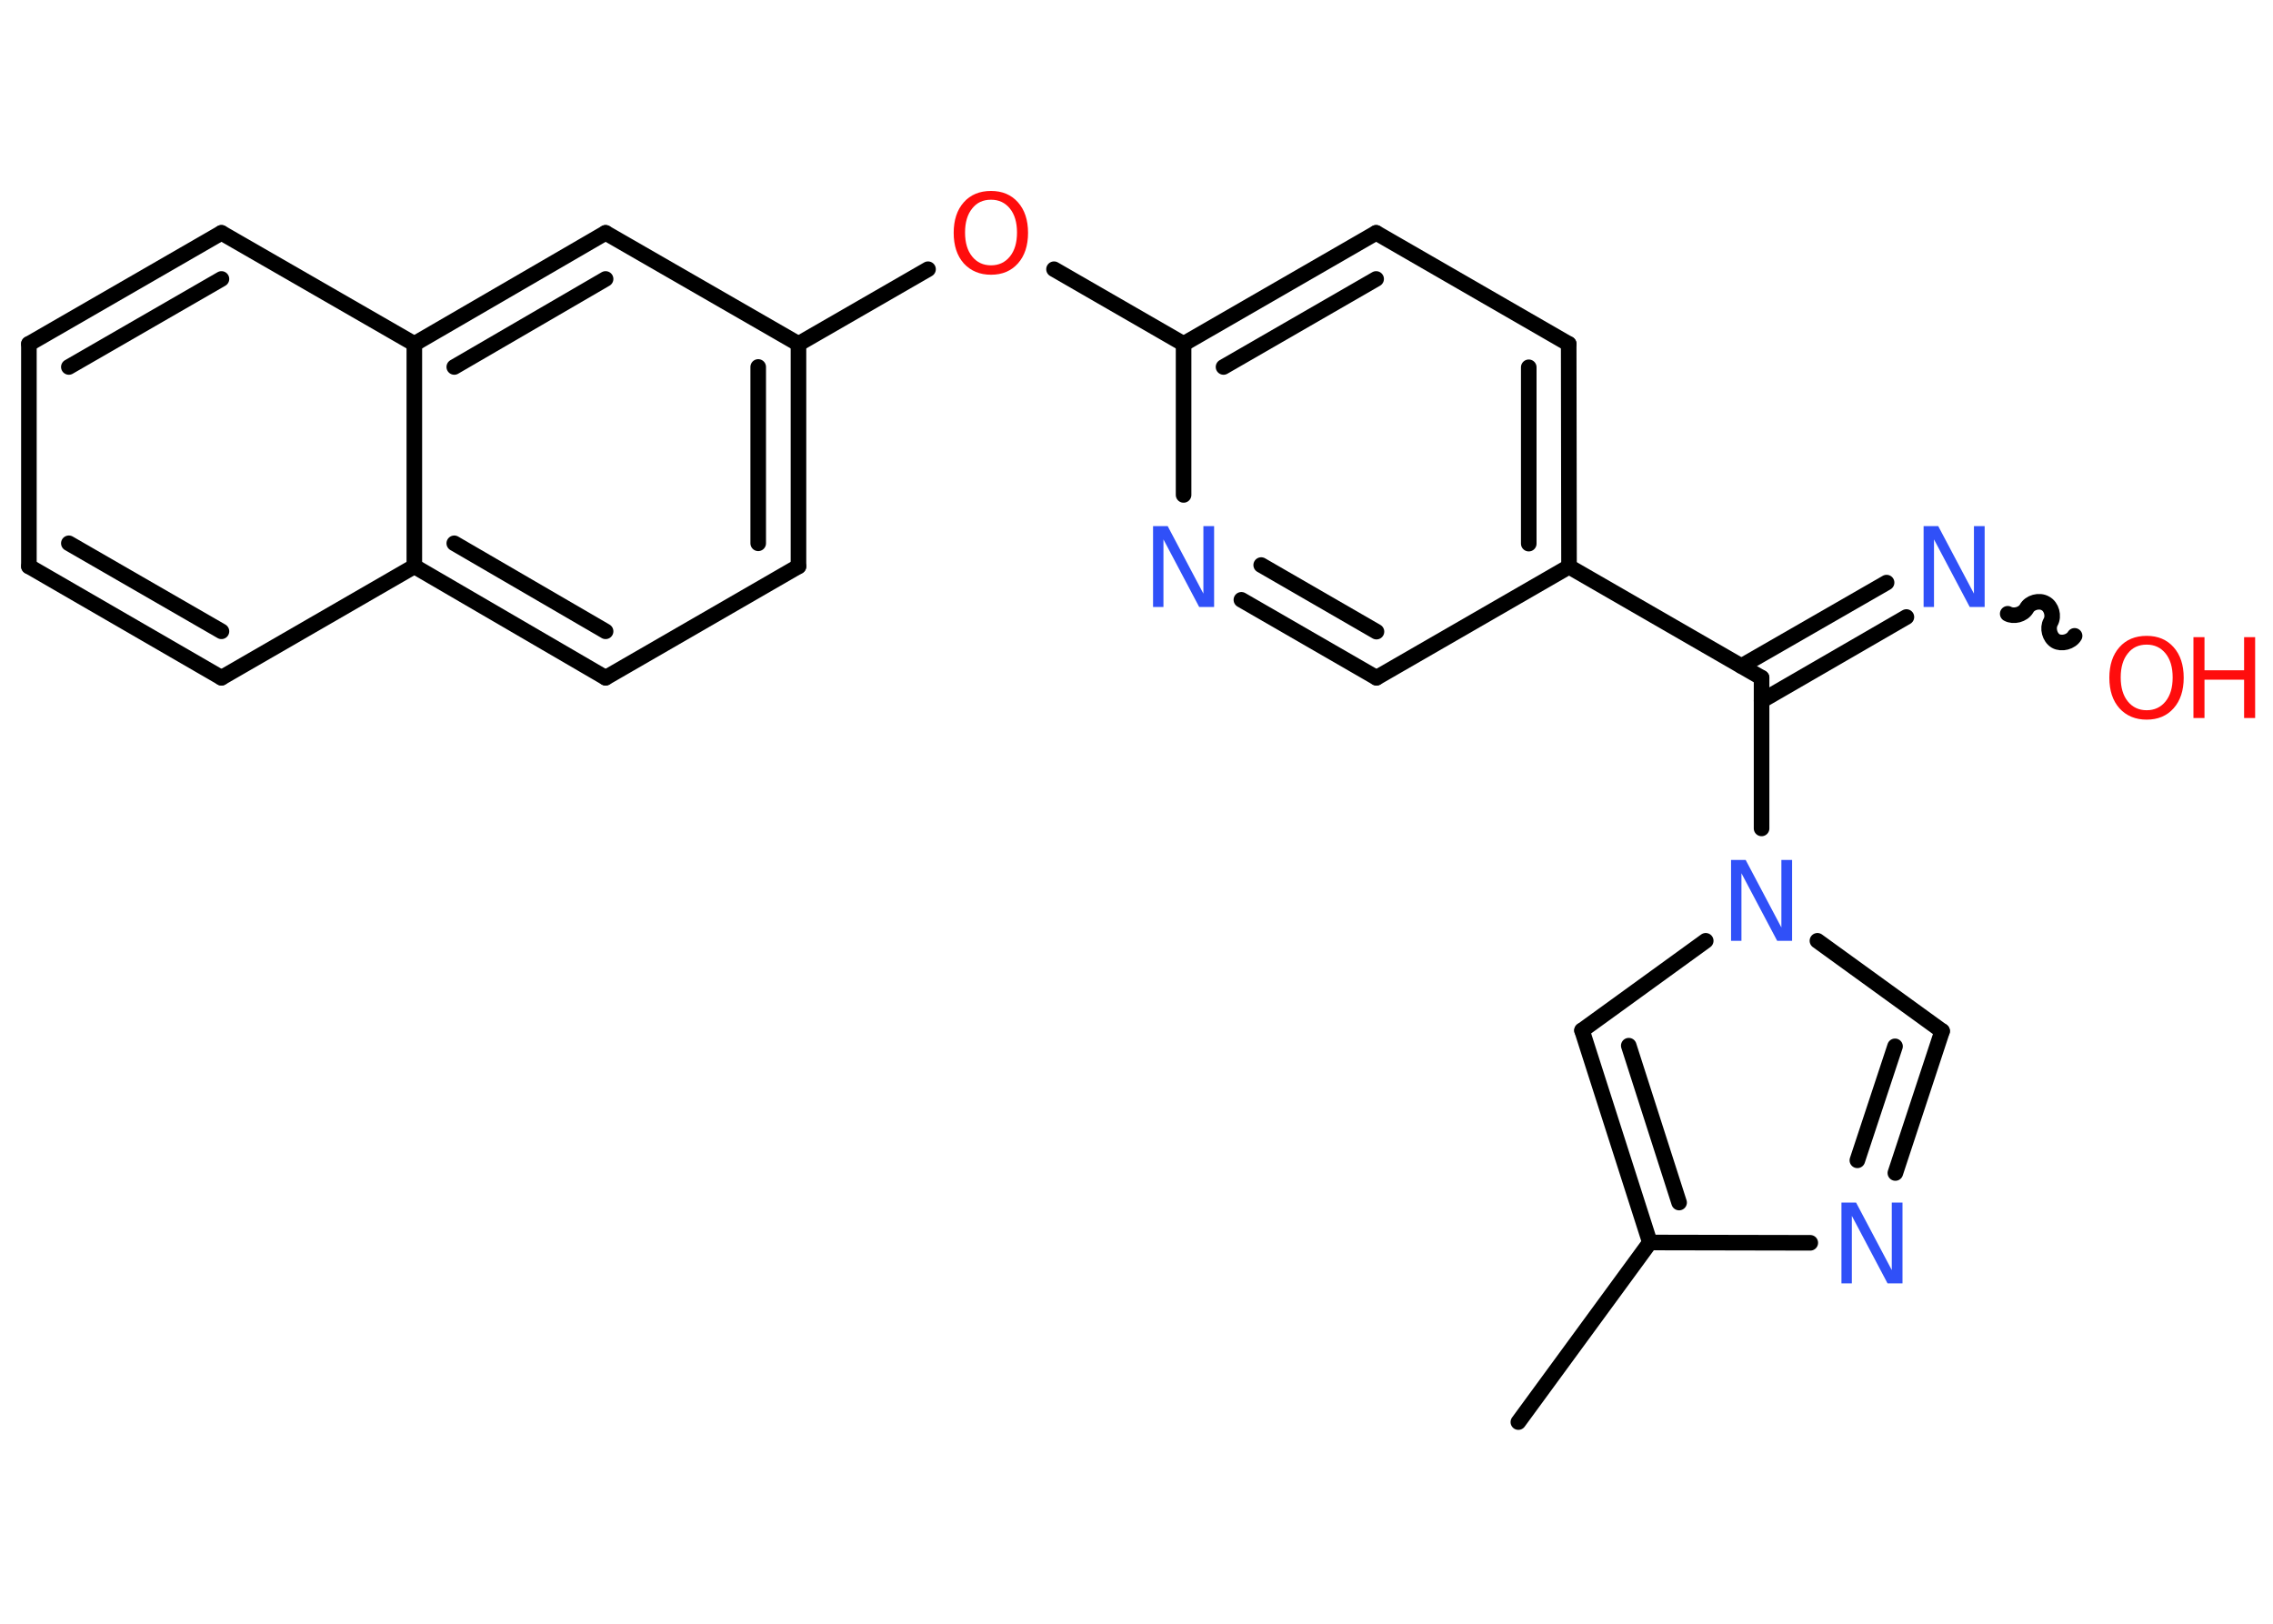 <?xml version='1.0' encoding='UTF-8'?>
<!DOCTYPE svg PUBLIC "-//W3C//DTD SVG 1.1//EN" "http://www.w3.org/Graphics/SVG/1.1/DTD/svg11.dtd">
<svg version='1.2' xmlns='http://www.w3.org/2000/svg' xmlns:xlink='http://www.w3.org/1999/xlink' width='70.0mm' height='50.0mm' viewBox='0 0 70.0 50.0'>
  <desc>Generated by the Chemistry Development Kit (http://github.com/cdk)</desc>
  <g stroke-linecap='round' stroke-linejoin='round' stroke='#000000' stroke-width='.48' fill='#3050F8'>
    <rect x='.0' y='.0' width='70.0' height='50.0' fill='#FFFFFF' stroke='none'/>
    <g id='mol1' class='mol'>
      <line id='mol1bnd1' class='bond' x1='46.76' y1='43.79' x2='50.81' y2='38.26'/>
      <g id='mol1bnd2' class='bond'>
        <line x1='48.72' y1='31.73' x2='50.81' y2='38.26'/>
        <line x1='50.16' y1='32.2' x2='51.71' y2='37.03'/>
      </g>
      <line id='mol1bnd3' class='bond' x1='48.72' y1='31.73' x2='52.53' y2='28.97'/>
      <line id='mol1bnd4' class='bond' x1='54.25' y1='25.51' x2='54.25' y2='20.87'/>
      <g id='mol1bnd5' class='bond'>
        <line x1='53.63' y1='20.51' x2='58.1' y2='17.94'/>
        <line x1='54.25' y1='21.58' x2='58.71' y2='19.0'/>
      </g>
      <path id='mol1bnd6' class='bond' d='M63.89 19.58c-.11 .19 -.4 .26 -.58 .16c-.19 -.11 -.26 -.4 -.16 -.58c.11 -.19 .03 -.48 -.16 -.58c-.19 -.11 -.48 -.03 -.58 .16c-.11 .19 -.4 .26 -.58 .16' fill='none' stroke='#000000' stroke-width='.48'/>
      <line id='mol1bnd7' class='bond' x1='54.25' y1='20.87' x2='48.32' y2='17.45'/>
      <g id='mol1bnd8' class='bond'>
        <line x1='48.32' y1='17.45' x2='48.31' y2='10.59'/>
        <line x1='47.08' y1='16.74' x2='47.08' y2='11.31'/>
      </g>
      <line id='mol1bnd9' class='bond' x1='48.31' y1='10.59' x2='42.38' y2='7.17'/>
      <g id='mol1bnd10' class='bond'>
        <line x1='42.38' y1='7.17' x2='36.45' y2='10.59'/>
        <line x1='42.38' y1='8.59' x2='37.68' y2='11.3'/>
      </g>
      <line id='mol1bnd11' class='bond' x1='36.45' y1='10.59' x2='32.46' y2='8.29'/>
      <line id='mol1bnd12' class='bond' x1='28.58' y1='8.29' x2='24.59' y2='10.59'/>
      <g id='mol1bnd13' class='bond'>
        <line x1='24.59' y1='17.44' x2='24.59' y2='10.59'/>
        <line x1='23.35' y1='16.73' x2='23.35' y2='11.3'/>
      </g>
      <line id='mol1bnd14' class='bond' x1='24.59' y1='17.44' x2='18.65' y2='20.87'/>
      <g id='mol1bnd15' class='bond'>
        <line x1='12.76' y1='17.44' x2='18.65' y2='20.87'/>
        <line x1='13.99' y1='16.73' x2='18.65' y2='19.44'/>
      </g>
      <line id='mol1bnd16' class='bond' x1='12.76' y1='17.44' x2='6.82' y2='20.87'/>
      <g id='mol1bnd17' class='bond'>
        <line x1='.89' y1='17.44' x2='6.82' y2='20.87'/>
        <line x1='2.12' y1='16.73' x2='6.82' y2='19.44'/>
      </g>
      <line id='mol1bnd18' class='bond' x1='.89' y1='17.44' x2='.89' y2='10.59'/>
      <g id='mol1bnd19' class='bond'>
        <line x1='6.82' y1='7.17' x2='.89' y2='10.59'/>
        <line x1='6.82' y1='8.59' x2='2.12' y2='11.3'/>
      </g>
      <line id='mol1bnd20' class='bond' x1='6.82' y1='7.17' x2='12.76' y2='10.59'/>
      <line id='mol1bnd21' class='bond' x1='12.76' y1='17.44' x2='12.76' y2='10.59'/>
      <g id='mol1bnd22' class='bond'>
        <line x1='18.65' y1='7.17' x2='12.76' y2='10.59'/>
        <line x1='18.65' y1='8.59' x2='13.99' y2='11.3'/>
      </g>
      <line id='mol1bnd23' class='bond' x1='24.59' y1='10.59' x2='18.65' y2='7.17'/>
      <line id='mol1bnd24' class='bond' x1='36.45' y1='10.59' x2='36.45' y2='15.24'/>
      <g id='mol1bnd25' class='bond'>
        <line x1='38.23' y1='18.47' x2='42.39' y2='20.87'/>
        <line x1='38.84' y1='17.4' x2='42.39' y2='19.45'/>
      </g>
      <line id='mol1bnd26' class='bond' x1='48.32' y1='17.45' x2='42.39' y2='20.87'/>
      <line id='mol1bnd27' class='bond' x1='55.97' y1='28.97' x2='59.81' y2='31.75'/>
      <g id='mol1bnd28' class='bond'>
        <line x1='58.37' y1='36.12' x2='59.81' y2='31.75'/>
        <line x1='57.2' y1='35.73' x2='58.36' y2='32.22'/>
      </g>
      <line id='mol1bnd29' class='bond' x1='50.81' y1='38.26' x2='55.75' y2='38.27'/>
      <path id='mol1atm4' class='atom' d='M53.31 26.48h.45l1.1 2.08v-2.08h.33v2.49h-.46l-1.1 -2.08v2.08h-.32v-2.49z' stroke='none'/>
      <path id='mol1atm6' class='atom' d='M59.24 16.2h.45l1.1 2.08v-2.08h.33v2.49h-.46l-1.1 -2.08v2.08h-.32v-2.49z' stroke='none'/>
      <g id='mol1atm7' class='atom'>
        <path d='M66.11 19.85q-.37 .0 -.58 .27q-.22 .27 -.22 .74q.0 .47 .22 .74q.22 .27 .58 .27q.36 .0 .58 -.27q.22 -.27 .22 -.74q.0 -.47 -.22 -.74q-.22 -.27 -.58 -.27zM66.11 19.58q.52 .0 .83 .35q.31 .35 .31 .94q.0 .59 -.31 .94q-.31 .35 -.83 .35q-.52 .0 -.84 -.35q-.31 -.35 -.31 -.94q.0 -.59 .31 -.94q.31 -.35 .84 -.35z' stroke='none' fill='#FF0D0D'/>
        <path d='M67.55 19.62h.34v1.02h1.22v-1.02h.34v2.49h-.34v-1.18h-1.22v1.18h-.34v-2.49z' stroke='none' fill='#FF0D0D'/>
      </g>
      <path id='mol1atm12' class='atom' d='M30.52 6.15q-.37 .0 -.58 .27q-.22 .27 -.22 .74q.0 .47 .22 .74q.22 .27 .58 .27q.36 .0 .58 -.27q.22 -.27 .22 -.74q.0 -.47 -.22 -.74q-.22 -.27 -.58 -.27zM30.52 5.88q.52 .0 .83 .35q.31 .35 .31 .94q.0 .59 -.31 .94q-.31 .35 -.83 .35q-.52 .0 -.84 -.35q-.31 -.35 -.31 -.94q.0 -.59 .31 -.94q.31 -.35 .84 -.35z' stroke='none' fill='#FF0D0D'/>
      <path id='mol1atm23' class='atom' d='M35.51 16.2h.45l1.1 2.08v-2.08h.33v2.49h-.46l-1.1 -2.08v2.08h-.32v-2.49z' stroke='none'/>
      <path id='mol1atm26' class='atom' d='M56.71 37.03h.45l1.1 2.08v-2.08h.33v2.49h-.46l-1.1 -2.08v2.08h-.32v-2.49z' stroke='none'/>
    </g>
  </g>
</svg>
